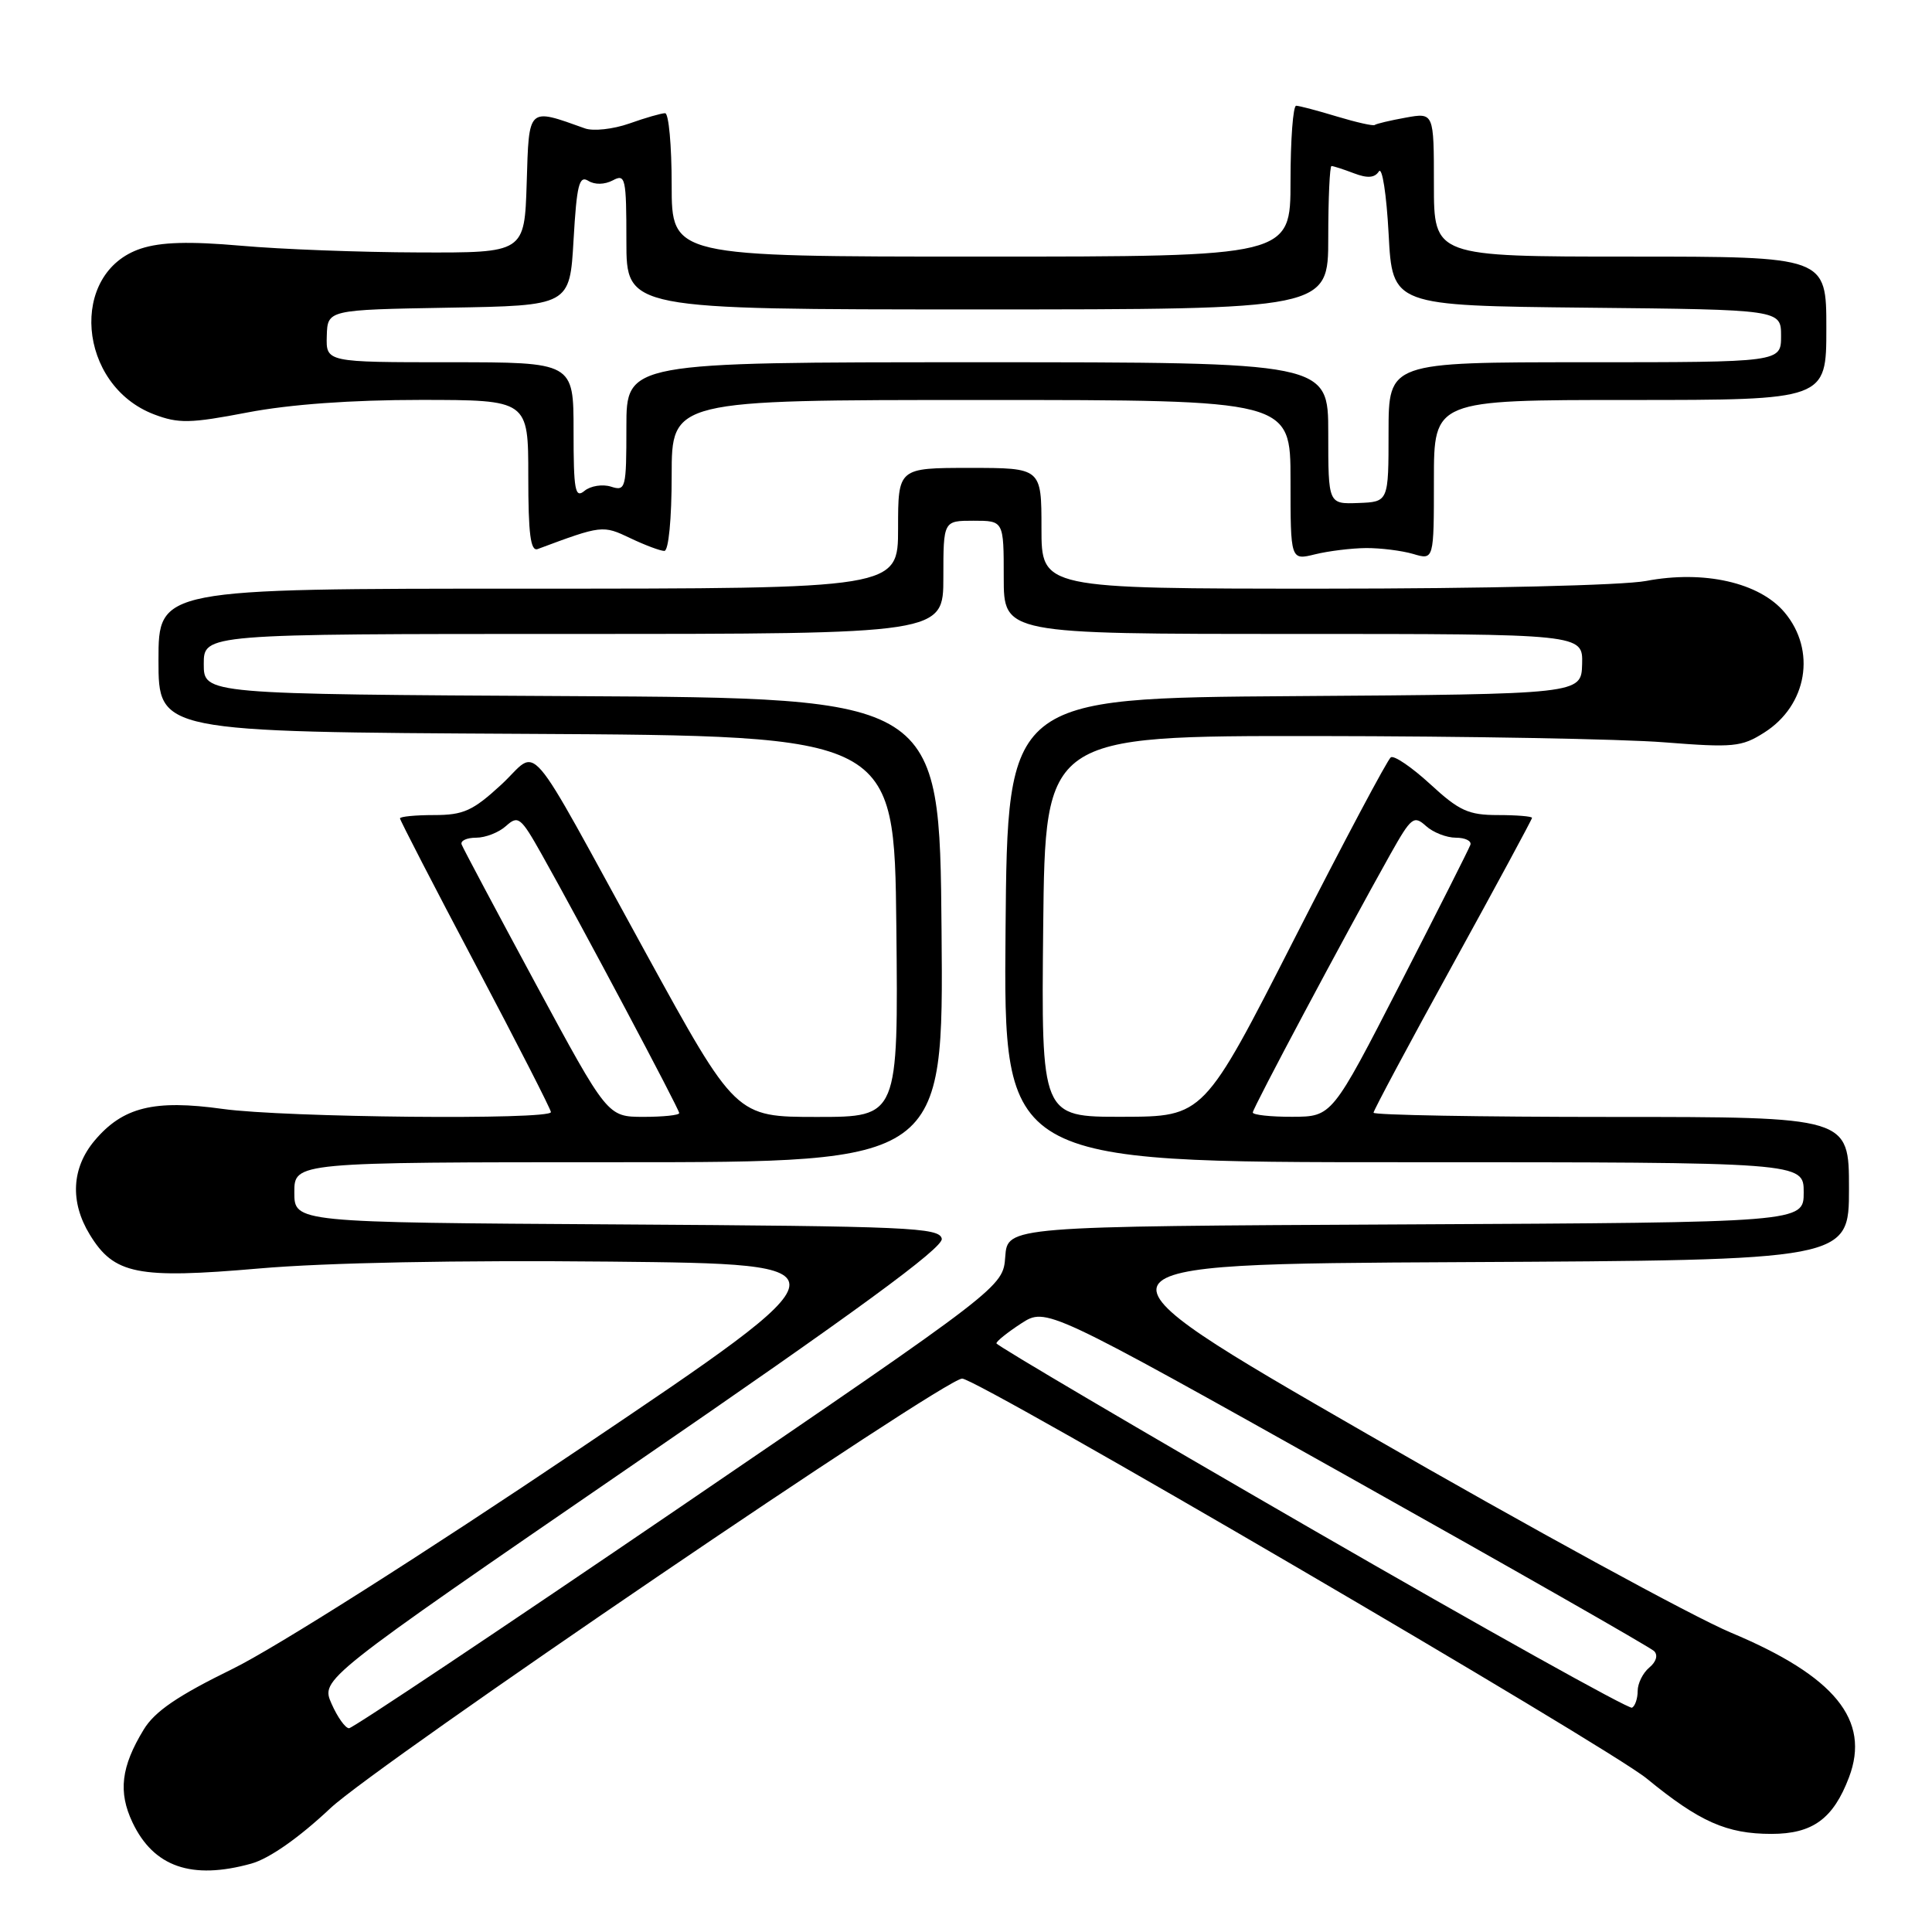 <?xml version="1.0" encoding="UTF-8" standalone="no"?>
<!DOCTYPE svg PUBLIC "-//W3C//DTD SVG 1.1//EN" "http://www.w3.org/Graphics/SVG/1.1/DTD/svg11.dtd" >
<svg xmlns="http://www.w3.org/2000/svg" xmlns:xlink="http://www.w3.org/1999/xlink" version="1.1" viewBox="0 0 256 256">
 <g >
 <path fill="currentColor"
d=" M 33.29 246.94 C 35.67 246.28 39.60 243.53 43.79 239.59 C 50.06 233.71 125.12 182.67 127.49 182.67 C 129.56 182.67 213.09 231.47 218.19 235.66 C 225.20 241.40 228.79 243.00 234.73 243.00 C 240.18 243.00 242.92 241.00 245.00 235.51 C 247.88 227.92 243.13 222.10 229.35 216.33 C 224.32 214.22 202.63 202.38 181.14 190.00 C 142.08 167.50 142.08 167.50 193.54 167.24 C 245.00 166.98 245.00 166.98 245.00 157.49 C 245.00 148.00 245.00 148.00 213.50 148.00 C 196.18 148.00 182.00 147.75 182.00 147.44 C 182.00 147.14 186.72 138.30 192.50 127.81 C 198.27 117.32 203.00 108.57 203.00 108.37 C 203.00 108.17 200.96 108.00 198.48 108.00 C 194.58 108.00 193.35 107.44 189.52 103.91 C 187.08 101.67 184.73 100.06 184.29 100.35 C 183.86 100.64 178.10 111.47 171.50 124.42 C 159.50 147.96 159.50 147.96 148.73 147.98 C 137.97 148.00 137.97 148.00 138.23 122.75 C 138.50 97.50 138.50 97.50 174.50 97.53 C 194.30 97.55 215.00 97.92 220.50 98.36 C 229.68 99.08 230.77 98.98 233.77 97.07 C 239.47 93.46 240.70 86.18 236.46 81.14 C 233.14 77.19 225.79 75.52 218.11 76.98 C 215.05 77.56 196.59 78.00 175.36 78.00 C 138.00 78.00 138.00 78.00 138.00 70.00 C 138.00 62.00 138.00 62.00 128.50 62.00 C 119.00 62.00 119.00 62.00 119.00 70.00 C 119.00 78.00 119.00 78.00 70.00 78.00 C 21.00 78.00 21.00 78.00 21.00 87.49 C 21.00 96.98 21.00 96.98 69.75 97.24 C 118.50 97.50 118.50 97.50 118.77 122.75 C 119.03 148.00 119.03 148.00 108.27 148.00 C 97.50 148.00 97.50 148.00 85.56 126.25 C 69.14 96.34 71.60 99.20 66.40 103.99 C 62.65 107.44 61.41 108.00 57.52 108.00 C 55.04 108.00 53.00 108.20 53.00 108.44 C 53.00 108.68 57.50 117.40 63.00 127.80 C 68.50 138.21 73.00 147.01 73.00 147.36 C 73.00 148.42 37.69 148.08 29.52 146.94 C 20.41 145.67 16.28 146.69 12.53 151.14 C 9.49 154.76 9.25 159.26 11.89 163.58 C 15.11 168.87 18.19 169.48 34.33 168.08 C 43.16 167.31 60.69 166.97 80.83 167.17 C 113.15 167.50 113.15 167.50 76.90 191.91 C 56.28 205.80 36.42 218.40 30.83 221.13 C 23.54 224.70 20.50 226.77 19.04 229.18 C 16.04 234.10 15.64 237.45 17.56 241.49 C 20.36 247.38 25.40 249.13 33.29 246.94 Z  M 181.00 72.62 C 182.93 72.61 185.74 72.96 187.25 73.40 C 190.00 74.22 190.00 74.22 190.00 63.61 C 190.00 53.00 190.00 53.00 216.00 53.00 C 242.00 53.00 242.00 53.00 242.00 43.50 C 242.00 34.00 242.00 34.00 216.00 34.00 C 190.00 34.00 190.00 34.00 190.00 24.45 C 190.00 14.91 190.00 14.91 186.25 15.59 C 184.19 15.96 182.35 16.40 182.16 16.56 C 181.97 16.72 179.72 16.21 177.16 15.44 C 174.60 14.66 172.16 14.02 171.75 14.01 C 171.34 14.00 171.00 18.50 171.00 24.00 C 171.00 34.00 171.00 34.00 130.00 34.00 C 89.00 34.00 89.00 34.00 89.00 24.50 C 89.00 19.27 88.61 15.00 88.13 15.00 C 87.64 15.00 85.51 15.61 83.38 16.37 C 81.24 17.12 78.60 17.41 77.50 17.01 C 69.89 14.29 70.10 14.09 69.79 24.24 C 69.50 33.50 69.50 33.50 55.50 33.45 C 47.80 33.43 37.20 33.03 31.94 32.56 C 25.06 31.96 21.33 32.07 18.67 32.94 C 9.08 36.11 10.27 51.05 20.42 54.91 C 23.66 56.14 25.20 56.11 32.81 54.65 C 38.41 53.58 46.57 52.99 55.75 52.99 C 70.00 53.00 70.00 53.00 70.00 63.11 C 70.00 70.77 70.30 73.10 71.25 72.75 C 79.75 69.58 79.87 69.57 83.52 71.31 C 85.47 72.24 87.50 73.00 88.03 73.00 C 88.59 73.00 89.00 68.77 89.00 63.00 C 89.00 53.00 89.00 53.00 130.00 53.00 C 171.00 53.00 171.00 53.00 171.00 63.62 C 171.00 74.25 171.00 74.25 174.25 73.45 C 176.04 73.01 179.07 72.64 181.00 72.62 Z  M 43.93 225.75 C 42.50 222.50 42.50 222.50 83.80 194.14 C 113.42 173.81 125.02 165.32 124.79 164.14 C 124.50 162.65 120.44 162.48 81.74 162.24 C 39.00 161.98 39.00 161.98 39.00 157.99 C 39.00 154.00 39.00 154.00 82.01 154.00 C 125.03 154.00 125.03 154.00 124.76 123.25 C 124.50 92.50 124.50 92.50 75.75 92.24 C 27.00 91.98 27.00 91.98 27.00 87.99 C 27.00 84.00 27.00 84.00 76.00 84.00 C 125.00 84.00 125.00 84.00 125.00 76.50 C 125.00 69.00 125.00 69.00 129.00 69.00 C 133.00 69.00 133.00 69.00 133.00 76.50 C 133.00 84.00 133.00 84.00 171.37 84.00 C 209.74 84.00 209.74 84.00 209.64 87.99 C 209.53 91.98 209.53 91.98 171.52 92.24 C 133.50 92.50 133.50 92.50 133.24 123.25 C 132.97 154.00 132.97 154.00 185.99 154.00 C 239.00 154.00 239.00 154.00 239.00 157.99 C 239.00 161.98 239.00 161.98 186.25 162.24 C 133.50 162.50 133.50 162.50 133.20 166.52 C 132.91 170.53 132.91 170.53 90.02 199.77 C 66.43 215.84 46.73 229.00 46.25 229.00 C 45.76 229.00 44.72 227.54 43.93 225.75 Z  M 173.77 202.59 C 150.82 189.34 132.04 178.28 132.03 178.00 C 132.03 177.72 133.51 176.54 135.32 175.36 C 138.62 173.23 138.62 173.23 178.45 195.55 C 200.36 207.83 218.69 218.29 219.18 218.78 C 219.72 219.32 219.46 220.20 218.54 220.96 C 217.69 221.67 217.00 223.06 217.00 224.06 C 217.00 225.06 216.66 226.06 216.25 226.28 C 215.84 226.50 196.72 215.84 173.77 202.59 Z  M 71.00 130.39 C 65.78 120.71 61.35 112.39 61.17 111.90 C 60.98 111.40 61.85 111.00 63.09 111.00 C 64.33 111.00 66.12 110.30 67.06 109.44 C 68.66 108.00 69.01 108.28 71.77 113.19 C 76.95 122.40 90.00 146.96 90.00 147.49 C 90.00 147.77 87.86 147.99 85.25 147.99 C 80.50 147.98 80.50 147.98 71.00 130.39 Z  M 166.00 147.41 C 166.00 146.84 178.18 123.99 184.23 113.19 C 186.99 108.28 187.34 108.00 188.94 109.44 C 189.88 110.30 191.67 111.00 192.91 111.00 C 194.15 111.00 195.02 111.43 194.83 111.95 C 194.65 112.47 190.45 120.79 185.50 130.43 C 176.50 147.96 176.50 147.96 171.25 147.98 C 168.36 147.99 166.00 147.73 166.00 147.41 Z  M 176.00 57.40 C 176.00 48.00 176.00 48.00 129.50 48.00 C 83.00 48.00 83.00 48.00 83.00 56.57 C 83.00 64.75 82.91 65.11 80.95 64.48 C 79.83 64.13 78.25 64.38 77.45 65.04 C 76.20 66.08 76.00 64.98 76.00 57.12 C 76.00 48.00 76.00 48.00 59.60 48.00 C 43.20 48.00 43.20 48.00 43.30 44.52 C 43.40 41.05 43.40 41.05 59.45 40.77 C 75.50 40.50 75.50 40.50 76.00 31.78 C 76.42 24.50 76.74 23.21 77.95 23.96 C 78.81 24.50 80.11 24.47 81.20 23.90 C 82.87 23.00 83.00 23.57 83.00 31.96 C 83.00 41.00 83.00 41.00 129.50 41.00 C 176.00 41.00 176.00 41.00 176.00 31.50 C 176.00 26.27 176.20 22.00 176.43 22.00 C 176.67 22.00 178.01 22.43 179.40 22.96 C 181.20 23.65 182.16 23.57 182.71 22.71 C 183.15 22.05 183.72 25.77 184.00 31.00 C 184.50 40.50 184.50 40.50 210.25 40.77 C 236.00 41.03 236.00 41.03 236.00 44.52 C 236.00 48.00 236.00 48.00 210.00 48.00 C 184.00 48.00 184.00 48.00 183.99 57.25 C 183.99 66.50 183.99 66.50 179.99 66.65 C 176.00 66.80 176.00 66.80 176.00 57.40 Z "/>
</g>
</svg>